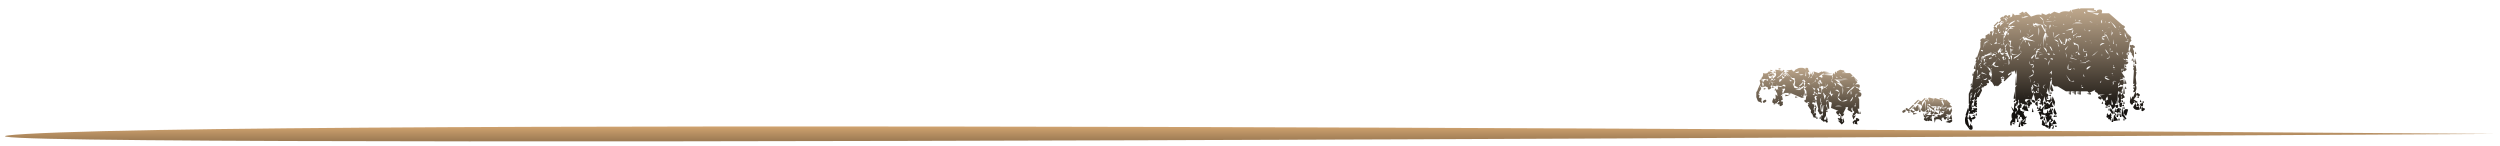 <svg xmlns="http://www.w3.org/2000/svg" xmlns:xlink="http://www.w3.org/1999/xlink" width="1506" height="88.178" viewBox="0 0 1506 88.178"><defs><style>.a{fill:url(#a);}.b{fill:url(#d);}.c{fill:url(#g);}.d{filter:url(#k);}.e{filter:url(#h);}.f{filter:url(#e);}.g{filter:url(#b);}</style><linearGradient id="a" x1="0.5" x2="0.5" y2="1" gradientUnits="objectBoundingBox"><stop offset="0" stop-color="#f2bd81"/><stop offset="1" stop-color="#795f41"/></linearGradient><filter id="b" x="0" y="73.165" width="1506" height="15.012" filterUnits="userSpaceOnUse"><feOffset dy="3" input="SourceAlpha"/><feGaussianBlur stdDeviation="1" result="c"/><feFlood flood-opacity="0.749"/><feComposite operator="in" in2="c"/><feComposite in="SourceGraphic"/></filter><linearGradient id="d" x1="0.5" x2="0.5" y2="1" gradientUnits="objectBoundingBox"><stop offset="0" stop-color="#c5ad90" stop-opacity="0.988"/><stop offset="1" stop-color="#14110e"/></linearGradient><filter id="e" x="1053.49" y="36" width="78" height="44" filterUnits="userSpaceOnUse"><feOffset dy="1" input="SourceAlpha"/><feGaussianBlur stdDeviation="1" result="f"/><feFlood flood-opacity="0.749"/><feComposite operator="in" in2="f"/><feComposite in="SourceGraphic"/></filter><linearGradient id="g" y1="1" y2="0.169" xlink:href="#d"/><filter id="h" x="1179.49" y="0" width="117" height="82" filterUnits="userSpaceOnUse"><feOffset dy="1" input="SourceAlpha"/><feGaussianBlur stdDeviation="1" result="i"/><feFlood flood-opacity="0.749"/><feComposite operator="in" in2="i"/><feComposite in="SourceGraphic"/></filter><filter id="k" x="1140.49" y="54" width="42" height="25" filterUnits="userSpaceOnUse"><feOffset dy="1" input="SourceAlpha"/><feGaussianBlur stdDeviation="1" result="l"/><feFlood flood-opacity="0.749"/><feComposite operator="in" in2="l"/><feComposite in="SourceGraphic"/></filter></defs><g transform="translate(-2381.01 -2824.99)"><g class="g" transform="matrix(1, 0, 0, 1, 2381.01, 2824.99)"><path class="a" d="M2341.226,3599.662c-177.24,10.139,1486.784,0,1486.784,0S2518.467,3589.523,2341.226,3599.662Z" transform="translate(-2325.01 -3521.99)"/></g><g class="f" transform="matrix(1, 0, 0, 1, 2381.01, 2824.99)"><path class="b" d="M66,38Zm-1,0Zm-5,0Zm-1,0Zm-2,0Zm-4,0Zm-1,0Zm-1,0Zm-3,0Zm-9,0Zm-8,0Zm-2,0Zm37-1Zm-1,0Zm-4,0Zm-2,0Zm-2,0Zm-9,0Zm-2,0Zm-1,0Zm-9,0Zm-3,0Zm-4,0Zm37-1Zm-1,0Zm-4,0Zm-1,0-.5-1.5L61,33l-.223.666a3.628,3.628,0,0,1,.834-.5Q61.125,32.583,62,32a5.512,5.512,0,0,1,1,.5h0q1.124.75,0,1.5h0q-.239-.1-.442-.191a.974.974,0,0,1-.453.617L62.5,36l-2-.5L61,35a1.417,1.417,0,0,1-.5-.5h0L60,36Zm-3,0Zm-5,0Zm-1,0Zm-1,0Zm-4,0Zm-1,0Zm-1,0Zm-2,0ZM31,36Zm37-1ZM56,35Zm-2,0Zm-3.5-1.5L52,34l-1.5-1.5L51,32l.5.5A1.414,1.414,0,0,1,52,32a5.512,5.512,0,0,1,1,.5h0q1.124.75,0,1.5l.5.5L54,32l.5,2.5L53,36ZM45,35Zm-1,0-1-1-1.5.5L42,34a5.541,5.541,0,0,1-1-.5h0q-1.01-.674-.2-1.348a7.074,7.074,0,0,1-.3-.651L41,30l.54.9.428-6.4H41.5L41,28l-.5-3.5L41,24h0l-.5-.5L41,23a1.417,1.417,0,0,1-.5-.5V20.022q-.735.763,0,3.477l-.441,1.028.411,3.706q.237-.117.529-.234,1.126.751,0,1.5h0a5.551,5.551,0,0,1-1,.5h0q-.751-.5-.5-1a1.418,1.418,0,0,1-.5-.5h0a5.552,5.552,0,0,1-.5-1l.389-.907L38,23.338h0L37.5,21.5l.462-.616L37.5,19.5a2.127,2.127,0,0,0,1-1L38,19a6.918,6.918,0,0,1-.687-.314L37,19h0l-.5.5L37,21l-2,1,2.5-1L37,23l-1-.333h0l-.5-.167-.371,1.108.87.248h0l.5.143L36,27l-3.5-3.5L33,23l1,.286-1.439-1.028q-.005.371-.562.742a5.513,5.513,0,0,1-1-.5h0q-1.124-.749,0-1.5.248.1.457.2-.317-2.439,1.171-3.073L31.5,18.5q.8-3.2-1-4L32,13l2,4q1.531-.656,1.537-1.342Q35.531,16.344,34,17l-2-4-1.5.5L31,11l-.5-.5,1.5-1L31,10q-1-2-2,0a6.673,6.673,0,0,1-1.208.3A6.675,6.675,0,0,0,29,10l1.5-.5L30,10l.5.5L30,11l.5,1.5L28,14l-.5-.5L27,14l-2.5-1.5.451-2.248L24.5,8H23L19.5,4.5,20,4l.5.5L21,4l-1.5-.5L23,3q.5,1,1,1h0q.5,0,1-1l1-.5h0L27,2q3.739-.689,4.477,1.432L31,2h0q2.6-.8,1.5,2.5L33,3l.5,1.5h-1l1,2a6.7,6.7,0,0,1-.35.751c.054.083.107.159.161.229L33.9,6.5h-.4L34,5l.286.858L34.5,5.5,34,4l1.382,2.763q.059-.125.118-.263L35,4l1.385,2.308L36,4l3,1h0l2-1h0a1.683,1.683,0,0,1,.428.382L42,4l3.5.5L42,5l5.5.5L42,6V5L39.125,7.156,40.5,7.5q-.083.209-.167.389L41,7.667h0l.5-.167L41,6l6.5.5-.428.714L47.5,8.5q-1,.5-1,1l1.219-1.22a.624.624,0,0,1-.084-.977A2.7,2.7,0,0,1,48,5l.617.925L49,4h0l1,1V4l1-.5h0L52,3l2.5.5a2.543,2.543,0,0,1-.256.581L55.5,4.5,54,5V4.411A2.22,2.22,0,0,1,53.1,5H58l1.5,1.5a3.726,3.726,0,0,1-1.292,1.1L60,7l2.5,2.5L62,10l.5.5L62,11v.794a3.3,3.3,0,0,1,1-.01h0q1.355.242.5,2.216L61,13l1,1,1.5.5-.2.6,1.2.4L63,16l1.5.5L63,17q-1-2-2,0l-.11-.028L61,17q1-2,2,0,2.6-.7,1.5,2-.266.108-.5.181h0a1.99,1.99,0,0,1-1.145.1L63.5,21h0v5.5h-1l1,3h-1a3.672,3.672,0,0,1-.452-.547L62,29h0l-2,2,1.5-.5-.5.832h0L60,33l-1-3,1,1-.5-1.5q2-1,0-2v-2L59,27l-.309-1.232a3.486,3.486,0,0,1-.193.732l1,2h-1l-.387-.581q-.053.04-.113.079-2.4-.959-1.114-1.919L56.5,25.5l.072-.071-1.607.357L55.5,26,54,29l-.5.25,1,.25a5.567,5.567,0,0,1-.5,1h0q-.75,1.123-1.5,0v-.752L52,30l-.307-1.23a3.49,3.49,0,0,1-.192.73,1.415,1.415,0,0,1-.5.5l1.5.5L51,31V30q-.5.25-1-.5h0a5.539,5.539,0,0,1-.5-1L50,28a2.794,2.794,0,0,1,1.1-.159L48,26.6h0l-1-.4h0l-.5-.2.5-3,2,2h4a6.016,6.016,0,0,0-4,0l-2.5-2.5h-1L45,21l-1.277.425a8.339,8.339,0,0,0-.179,1.031L45,21l.5,5.5h-1l-.972-3.886q-.018.19-.029.385h0q.415.363,0,1.5l1,2.5q-.233.1-.443.171L44.5,28.5h-1l.431-1.289a2.859,2.859,0,0,1-.508.108l.077.18v3a5.555,5.555,0,0,1-.5,1h0q-.381.571-.762.562l.263.438a2.235,2.235,0,0,1-.189.249.614.614,0,0,1,.19.751L43,33q.305.122.551.244L44,31l.5,2.5H44q1.125.749,0,1.5Zm7.5-7Zm10-.5.025.024c0-.033-.007-.067-.009-.1Zm-3-2.5Zm2,0h1V23l-.3.6.3.9h-.751Zm-18.1-.074c.03-.136.064-.278.1-.425h-.285ZM55,22l1.5-.75L56,21l-3,1A6.994,6.994,0,0,0,55,22Zm4.5-1.5.3-.9-.3-.1L58,22l-.382-.191Q58.587,22.629,59.5,20.5ZM53,22l-2.5-2.5A2.791,2.791,0,0,0,53,22Zm-10.5-.5,1-3-.25-.25-.75.25.285-.714L42,17h0l-.334-.334.828,3.31A1.955,1.955,0,0,1,42.5,21.5Zm1.344-.517L45.5,18.5l-.166-.056a6.174,6.174,0,0,0-1.49,2.539ZM46.831,20l.051-.077c-.019-.014-.038-.029-.056-.045C46.828,19.923,46.829,19.963,46.831,20Zm5.67-1H55q1,2,2,0h0q-1,2-2,0Zm-11.963.986a4.961,4.961,0,0,1,.825-.262H41.3a1.08,1.08,0,0,0-.763.262ZM61.5,19.5l.4-2h-.4l-.374,1.875Zm-11,0,1-1a5.005,5.005,0,0,0,0-2Zm-3.778-.372L47.7,17.5H46.5a7.7,7.7,0,0,1-.145-2.14L45.5,17.5a2.305,2.305,0,0,1,.352.217L46.5,17.5q-.257.166-.492.347a2.439,2.439,0,0,1,.715,1.281ZM56.4,18.84,56,19a.644.644,0,0,0,.4-.16ZM56,19l-.4-.16A.639.639,0,0,0,56,19Zm3.4-.264q-.668-1.848.643-1.879Q58.729,16.887,59.4,18.736ZM35.5,18l1.256.314Q36.014,17.657,37,17l1,1,.437-.146A3.9,3.9,0,0,0,36.5,16.5v-1l-.363.91L36.5,17.5h-.8Zm8.876.125L44,18l-.293.1a1.754,1.754,0,0,0,.67.026Zm13.835-.011a.868.868,0,0,0,.19-.076Zm4.174-.086A4.717,4.717,0,0,1,62.5,17.5h-.312ZM56.5,16.5,56,18l5-6a8.471,8.471,0,0,1,1-.207V11ZM50,11l3.5,2.5V18q1.3-5.5-2.5-7-.68-.125-1.181-.27Zm8.5,6.979q.653-.5.02-2.432a5.648,5.648,0,0,0-.025,2.432Zm-10.217-.145L48.5,17.5h-.335ZM38.5,17.5h2L41,14l.356,1.422A3.577,3.577,0,0,1,41.5,14.5h.608a4.975,4.975,0,0,1-.608-1L43,14l1.5-1.5v-1L43,14l.31-.93q-1.525.541-1.982-.336A2,2,0,0,1,41,13h0q-.323-.129-.58-.258L40,14h.5v3l-1.8-.449a8.12,8.12,0,0,1-.2.949ZM45,17l.05-.5H44.9Zm15.76-.059-.033-.007Zm-.3-.055a2.621,2.621,0,0,0-.373-.029,2.622,2.622,0,0,1,.373.028ZM51.5,16.5A1.926,1.926,0,0,0,50,15a2.4,2.4,0,0,1-1.109.2Zm-9.9-.1.16-.159a.627.627,0,0,1-.254-.219Zm-2.864-.136L39,16h0l.5-.5-.458-1.375a7.325,7.325,0,0,1-1.1.189l.562.187-.636.212q.992.087.867,1.551Zm4.733-.186L43.5,16ZM63,16ZM43.5,16Zm-7-.5V15q.265-.106.5-.174v-.521a2.487,2.487,0,0,1-1.888-1.119Zm22.039-.04L61,13a3.692,3.692,0,0,0-2.462,2.459ZM48.5,15Zm-4.4-.5L44,14a3.593,3.593,0,0,1-.323.5Zm-9.6,0L35,13Zm13.834-.164A3.593,3.593,0,0,1,48.5,13.5h-.376ZM55.5,14H57l1-.715ZM40,14l-.494-1.479A4.038,4.038,0,0,1,39.5,14Zm7.056-.393q.052-.056.108-.108H47.1ZM54.5,13.5l-3-3,.4-.4-1.4-.6L57,9H50v.817ZM30,10l-3,3H25.5Q28.8,13.5,30,10Zm19.5,3h0V11.5l-1.125-.75Zm-6.06-.321.06-.179a6.465,6.465,0,0,1-.042-1.746,4.971,4.971,0,0,0-.018,1.924ZM39.5,12.5l.217-.217Q39.039,11.641,40,11a6.924,6.924,0,0,1,.685.314L41,11,40,9h0l-1,1,1.5.5L39,11V10l-.5.5.16.48a2.874,2.874,0,0,1,.84,1.52Zm7.482-.126.025-.059a1.289,1.289,0,0,1-.2.016Zm12.642-.246L60.5,11.5a4.343,4.343,0,0,1-.116-.437ZM34,12l3-2q.229.084.438.179a4.2,4.2,0,0,1-.038-.607Zm0,0q-.835-1.668-1.667-.556Zm7.134-.4a6.746,6.746,0,0,1,.106-.958L41,11l-.138.414a2.9,2.9,0,0,1,.272.186ZM55.5,11Zm-8-.5q.063.234.1.437l.235-.548L46.5,9.5Q46.5,10,47.5,10.5Zm-20.1-.173Zm.079,0a1.438,1.438,0,0,0,.166-.01l-.166.009ZM62,10a2.356,2.356,0,0,0-2-2,1.926,1.926,0,0,1,1.5,1.5l-.241.337A3.455,3.455,0,0,1,62,10ZM50,9.816V9a7.3,7.3,0,0,1-.69-.247A2.087,2.087,0,0,1,49,9Zm-12.6-.34q.005-.215.028-.449a4.82,4.82,0,0,1-.811.252Zm11.381-.3A2.72,2.72,0,0,1,49,9q-.257-.1-.472-.206ZM39,9a1.422,1.422,0,0,1-.5-.5V7.625L38,8a2.228,2.228,0,0,1-.252-.192,3.428,3.428,0,0,1-.115.736ZM26.48,8.564,26.5,8.5ZM33.494,8.5H33.5ZM45.494,8.5Zm-19,0-.013-.05Zm29.9-.363A11.725,11.725,0,0,1,53,8a5.379,5.379,0,0,0,3.4.137ZM35.17,7.17,35,7,33.984,8.014Q34.588,8.177,35.17,7.17ZM50,8l.546-.273L49.331,7ZM33,8l.215-.358-.106-.316a2.353,2.353,0,0,1-.371.5ZM53,8q-.5-1-1-1A2.182,2.182,0,0,0,53,8Zm-1.5-.751L52,7a.72.72,0,0,0-.5.249ZM31.5,7V3.5l-.458,3.2Zm6,0a1.2,1.2,0,0,1,.337-.382l-.664.189A.8.8,0,0,1,37.5,7ZM23,7a6.8,6.8,0,0,1,1.068-.1A6.8,6.8,0,0,0,23,7Zm1.223-.1Zm12.165-.124.072-.01-.02-.121Zm-6.414-.769a3.7,3.7,0,0,0-2.453-.014q.506.659,2.453.015Zm.444.271a2.015,2.015,0,0,0-.3-.2Zm-2.932-.334-.143-.571a1.038,1.038,0,0,0,.143.572ZM26,5l1.155-.384L27,4l-2.251.75ZM31.5,3.5ZM42,35Zm-2,0Zm-5,0Zm-3,0Zm34-1Zm-7,0Zm-8,0Zm-1,0Zm-1,0Zm-3,0Zm-5,0Zm-1,0Zm-1,0Zm-1,0Zm-2,0Zm-5,0Zm34-1Zm-1,0Zm-4,0Zm-1,0Zm-2,0Zm-7,0Zm-1,0Zm-1,0Zm-8,0Zm-1,0Zm-2,0Zm-1,0Zm-5,0Zm-1,0Zm37-1Zm-2,0Zm-1,0Zm-3,0Zm-2,0Zm-1,0ZM48,32Zm-5,0Zm-4,0Zm-2,0Zm-1,0Zm-1,0Zm-6,0Zm10.5.5L40,31l.5,1.5Zm-2,0L38,31h0l.5,1.5ZM64,31Zm-1,0Zm-1,0Zm-3,0Zm-1,0Zm-4,0Zm-2,0,1.5.5L52,32Zm-1,0Zm-1,0Zm-1,0Zm-3,0Zm-7,0Zm-3.5.5L36,31q-.916-.609-.342-1.22L35,30v-.687q-.948-.146-.5-1.813L33,25.25h0l-.5-.749L33,24l3.5,3.5V29a5.489,5.489,0,0,1-.748.25l.423.141A6.33,6.33,0,0,1,37,29q1.071.712.107,1.426L37.5,32ZM35,31Zm-1,0Zm-2,0Zm35-1Zm-3,0Zm-1,0Zm-1,0ZM50,30Zm-6,0Zm-9,0Zm-1,0Zm-2,0Zm39-1Zm-2,0Zm-1,0Zm-1,0Zm-1,0Zm-7,0Zm-1,0Zm-3,0Zm-6,0Zm-5,0Zm-5,0ZM12,29ZM9,29ZM0,29Zm63.5.5L64,28h0l.5,1.5ZM71,28Zm-1,0Zm-1,0Zm-1,0Zm-1,0Zm-7,0Zm-2,0Zm-1,0Zm-2,0Zm-8,0Zm-2,0Zm-7,0Zm-1.5-1.5L38,25l-.5,1.5L37,29ZM34,28Zm-1,0Zm34-1ZM49,27Zm-3,0Zm-1,0Zm-7,0Zm-4,0Zm-2,0Zm-1,0ZM12,27Zm-2,0ZM5,27ZM3,27ZM1,27Zm69-1Zm-2,0Zm-1,0Zm-2,0Zm-9,0ZM46,26Zm-8,0Zm-5,0Zm-2,0Zm-1,0ZM13,26Zm-1,0Zm-1,0ZM9,26ZM8,26ZM7,26ZM2,26ZM1,26Zm68-1Zm-1,0ZM46,25ZM32,25Zm-3,0Zm-7,0Zm-5,0Zm-3,0Zm-1,0Zm-1,0Zm-1,0ZM9,25ZM8,25ZM6,25ZM1,25Zm35.5.5L37,24l.5,1.5ZM70,24ZM46,24Zm-8,0Zm-7,0ZM18,24Zm-1,.5a5.512,5.512,0,0,1-1,.5q-.937-.624-.312-1.25l-.041-.043A6.965,6.965,0,0,1,15,24a1.409,1.409,0,0,1-.5-.5L13,23a4.371,4.371,0,0,1-.684.105L13.5,23.5,12,24v-.893Q10.3,22.988,12,20h0l.683.955L13,20l.333,1L13,18a2.339,2.339,0,0,1,1.286,1L14,17l2,2,1.5-.5L17,19l.5,2-.5.2h0l-.512.2a.734.734,0,0,1-.212.81c.028.026.054.052.078.079q.315-.163.646-.294.936.624.312,1.249.625.625-.312,1.25h0Zm-2.5-1q-.277-.562.711-1.124l.175-.525L15,22l-.352-.353q-.051.405-.148.853h-.714Zm-1.051-1.47-.058-.526H13.07Zm1.237-.709L15,21l-.294-.294c0,.194-.006.394-.023.61ZM15,24Zm-1,0Zm-1,0Zm-1,0ZM6,24ZM5,24Zm66-1Zm-4,0ZM46,23Zm-9,0Zm-5,0Zm-2,0Zm-7,0ZM7,23ZM6,23ZM5,23ZM4,23Zm68-1Zm-5,0Zm-3,0ZM26,22Zm-6,0ZM9,22ZM8,22Zm-1,.5A5.551,5.551,0,0,1,6,23q-1.127-.749,0-1.5H6A5.522,5.522,0,0,1,7,21H7q1.126.749,0,1.5Zm-3,.1H4l-1-.4H3L2.5,22,2,20.752H2L1.5,19.5v-3l.628-.878L2.5,14.5l1.451-3.193L3.5,9.5,5,8l1.5.5L4.5,9l.164.738L5,9l.5,1.5-.494.776L5.5,13.5h-1l-.257-1.025L3.17,14.161,4,13l.5,1.5-.5.749H4L3.166,16.5l.333,1h-1l1,1L3,20a3.1,3.1,0,0,1,1-.168H4q1.087.05.5,1.667L5,23ZM3,20ZM2.5,17.5ZM1,22Zm71-1Zm-1,0Zm-4,0Zm-1,0Zm-1,0Zm-1,0ZM30,21Zm-1,0Zm-3,0Zm-2,0Zm-1,0Zm-4,0Zm-1,0Zm-7,0ZM9,21ZM5,21ZM2,21Zm65-1Zm-3,0ZM31,20Zm-1,0Zm-1,0Zm-1,0Zm-1,0Zm-3,0Zm-4,0Zm-9,0ZM8,20ZM6,20ZM1,20Zm64-1ZM31,19Zm-3,.572h0l-1-.428h0L22,17H19l-1.5.5,1.4-2.8-.244-.729a4.086,4.086,0,0,1-.157.53H17.166l.333,1a6.294,6.294,0,0,1-.391.826L17.5,17.5,16,19l-2.5-2.5a2.753,2.753,0,0,1-.165-1H12.5L13,14l.4,1.207a.643.643,0,0,1,.6-.373h0A2.758,2.758,0,0,1,15,15h0a1.409,1.409,0,0,1-.5-.5V13l2,.5L17,13l-3.36-.479q-.056.226-.141.479l-3-.5q2.3-1.2-.5-2.5l1.5,1.5L10,13q1.5,1-1,2-.888-.592-.373-1.186L7,13l-1.5.5L6,12l-.5-1.5.751-.751L6,9l.5.5L7,9l1,.5V9L5,8l-1.5.5A2.845,2.845,0,0,0,5.5,5Q8.1,5.8,9,4H9l2.5.5-1.818.728.6.2L11,5q1.078.721.088,1.439L11.5,8.5h-1l.385-1.928A6.013,6.013,0,0,1,10,7L8.73,6.577,9,7.25H9l.406,1.016Q9.667,8.133,10,8h0q1.5,1-1,2-.96-.64-.28-1.281L8.5,8.5,8,9v.5L9,10l2.5-1v1a1.228,1.228,0,0,1,.365-.4L11.5,8.5,13,7l.059.1L13.5,6a2.91,2.91,0,0,1-.262-1.414L12,5V4l1.273.424a.926.926,0,0,1,.328-.49L13,4V3l4.5.5-1.851.206A12.139,12.139,0,0,1,17,4l1-1,.5.5L18,4l4.5,3.5-.363.363L24.5,9.5,24,12l-.308-1.232a3.493,3.493,0,0,1-.192.732l1,2.5,4,.5L25,15q3.3.8,4-1a3.5,3.5,0,0,1,.566.307L30,13l.5,1.5h-.681q1.316,1.121.681,3.5l-.857.214.857.286-1.2.4,1.2.6L29,20Zm.5-1.072.5.25v-.375ZM16.572,14.714,16.7,14.5h-.2Zm2.109-1.4.489-.489Q18.122,11.014,17,13a3.112,3.112,0,0,1,1-.167h0a.637.637,0,0,1,.68.484Zm-4.994-1L14,12a.783.783,0,0,1-.26-.045,3.341,3.341,0,0,1-.054.358ZM9,12l.5-.5L10,10Zm2.5-1q.183-.061.351-.107A1.206,1.206,0,0,1,11.5,10.5Zm.741-.2a3.07,3.07,0,0,1,.392-.049c-.033-.061-.067-.125-.1-.19Zm3.259-.3L16,10h0l1.137-1.137a3.014,3.014,0,0,0-.941-.19Q15.007,8.673,15.5,10.5Zm8-.5ZM22,10a2.418,2.418,0,0,1,1.232-.134l-1.876-.938Zm-9.79-.629A6.474,6.474,0,0,1,13,9l-.5-.5ZM13,9l.318-.227L13.25,8.75Zm4.5-2.5L14.73,8.765,17,7l.4,1.6L19,7l-1.5.5V6l2.144,1.073L19,6q-2.4-.1-1-1l3.25,2.251L19,5a3.056,3.056,0,0,0-.893-.168Q16.968,4.83,17.5,6.5ZM14.45,7.965l.268-.191A3.864,3.864,0,0,0,15.5,6.5L13.985,8.014a.645.645,0,0,0,.464-.05ZM16.5,5.5,15.041,7.542,16.5,6.5,18,4ZM6.5,6.5Zm2-.5.161.4,1.264-.759ZM25,19l1.5.5L25,20Zm-1,0Zm-1,0Zm-1,0Zm-3,0Zm-1,0Zm-7,0Zm-1,0ZM8,19ZM0,19Zm65-1ZM24,18Zm-1,0Zm-1,0Zm-3,0h0l2.5.5L19,19Zm-1,0Zm-6,0ZM7,18ZM4,18ZM0,18Zm30.5.5L31,17h0l.5,1.5ZM69,17Zm-3,0ZM21,17l1.5.5L21,18Zm-8,0Zm-1,0Zm-1,0ZM8,17ZM7,17ZM5,17ZM4,17Zm68-1ZM13,16Zm-1,0Zm-2,0ZM9,16ZM8,16ZM7,16ZM6,16ZM5,16ZM4,16Zm68-1Zm-4,0Zm-3,0ZM31,15ZM18,15Zm-6,0Zm-2,0ZM9,15ZM8,15ZM5,15Zm59-1ZM12,14Zm-1,0ZM8,14ZM6,14l1.5.5L6,15ZM5,14ZM2,14ZM0,14Zm64-1ZM25,13ZM14,13Zm-1,0Zm-2,0,1.5.5L11,14ZM7,13ZM2,13Zm62-1ZM3,12ZM2,12Zm62-1ZM3,11ZM2,11Zm61-1ZM3,10ZM69,9ZM63,9ZM3,9ZM72,8ZM71,8ZM70,8ZM69,8ZM68,8ZM62,8ZM3,8ZM63,7ZM12,7ZM4,7ZM3,7ZM0,7ZM65,6ZM13,6ZM5,6ZM4,6ZM2,6ZM1,6Zm10.5.5L12,5l.5,1.5ZM72,5ZM60,5ZM13,5ZM5,5ZM68,4ZM67,4ZM60,4ZM48,4ZM47,4ZM46,4ZM8,4ZM7,4ZM6,4ZM5,4ZM1,4ZM66,3ZM65,3ZM64,3ZM57,3ZM55,3ZM50,3ZM44,3ZM43,3ZM42,3ZM35,3ZM34,3ZM19,3ZM10,3l1.5.5L10,4ZM8,3ZM6,3ZM3,3ZM70,2ZM66,2ZM65,2ZM62,2ZM61,2ZM60,2ZM59,2ZM53,2ZM52,2ZM42,2ZM34,2ZM33,2ZM25,2ZM21,2ZM20,2ZM19,2ZM18,2ZM17,2ZM15,2l1.5.5L15,3ZM14,2ZM12,2ZM11,2ZM69,1ZM68,1ZM66,1ZM62,1ZM61,1ZM52,1ZM43,1ZM27,1ZM25,1ZM16,1ZM13,1ZM62,0ZM53,0Z" transform="translate(1056.49 38)"/></g><g class="e" transform="matrix(1, 0, 0, 1, 2381.01, 2824.99)"><path class="c" d="M109,1Zm-3,0Zm-1,0Zm-4,0ZM97,1ZM96,1ZM95,1ZM94,1ZM89,1ZM84,1ZM74,1ZM72,1ZM71,1ZM69,1ZM67,1ZM66,1ZM65,1ZM60,1ZM59,1ZM58,1ZM57,1ZM56,1ZM52,1ZM50,1ZM49,1ZM27,1ZM24,1ZM23,1ZM22,1ZM20,1ZM19,1ZM18,1ZM13,1ZM12,1ZM11,1ZM4,1ZM3,1ZM0,1ZM110,2Zm-1,0Zm-1,0Zm-3,0Zm-3,0Zm-1,0ZM98,2ZM96,2ZM93,2ZM90,2ZM87,2ZM83,2ZM74,2ZM73,2ZM72,2ZM67,2ZM66,2ZM59,2ZM58,2ZM57,2ZM55,2ZM53,2ZM51,2ZM49,2ZM45,2ZM34,2ZM31,2ZM23,2ZM22,2ZM20,2ZM19,2ZM18,2ZM17,2ZM11,2ZM6,2ZM4,2ZM0,2ZM105.5,4.5h.8L106,6l-.5,1.5.333.777L105,8q-2.5,1-1,2v1l1.5-.5L104,10l2.045-1.228L107,11l.5-2.5-.5-.835h0L106,6l1.222-2.035L108,7.337h0l.268,1.163H107.5L108,10l.363-1.09.136.591L108,11c.038-.015.075-.031.112-.048q-.059.082-.112.166h0A4.013,4.013,0,0,0,108,15h0l1.5-4.5h-.683q1.494-1.348.683-5L107,2a3.057,3.057,0,0,0-.873-.156Q104.614,1.844,105.5,4.5ZM107,3l.115.5h-.282Zm4,0Zm-7,0Zm-2,0ZM99,3ZM98,3ZM96,3ZM90,3ZM86,3ZM82,3ZM80,3ZM66,3ZM64,3ZM60,3ZM58,3ZM50,3ZM49,3ZM45,3ZM25,3ZM22,3ZM20,3ZM16,3ZM7,3ZM6,3ZM4,3ZM3,3Zm55.5-.5-.6,1.8L57,4V5l.749-.25-.25.75L59,7l.5-4.5Zm-2,0L56,5l1.5-2.5ZM109,4Zm-4,0Zm-1,0Zm-1,0ZM98,4ZM97,4ZM91,4ZM89,4ZM86,4ZM80,4ZM79,4ZM74,4ZM73,4ZM71,4ZM69,4ZM66,4ZM62,4a1.428,1.428,0,0,0-.5.494Q61.744,4,61,3.5h0A5.544,5.544,0,0,0,60,3q-1.124.749,0,1.5h0A5.545,5.545,0,0,0,61,5a1.426,1.426,0,0,0,.5-.494.615.615,0,0,0,.193.745A2.242,2.242,0,0,0,61.5,5.5L63,8v.5q-1.127.751,0,1.5v.887a4.814,4.814,0,0,0-1-.091V10l.5-2.5h-1L62,10v.8a3.234,3.234,0,0,0-.651.077A2.543,2.543,0,0,0,61.5,10.5L60.178,9.472,61.5,10,60,6h0L58.47,8.143l-.651-.506L58.5,6.5h-1l-.154.769L57,7l-.5.5.668.668L57,9l.374-.625.541.541L57.5,9.5,58,11l.6-1.2q.536,1.847-1.6,1.2v1l.5,1.5L58,15l1-1.669h0l.5-.833L57,12a6.873,6.873,0,0,0,2.727.059,3.654,3.654,0,0,0-.228.441L60,14l.5-2q3-1.3,2,2.5L62,16a3.2,3.2,0,0,0,1-.729V16l-.5,2.5.5.5-.5.5L62,22l-1-4,1,1h0l.5-2-1.255.313q.458-.406.257-.812l.5.5V14l-2.5.5.314.314A2.375,2.375,0,0,0,59,14.769h0a.8.8,0,0,0-.733.732H56.5L57,17h0l.5-1.5-.428,3L56,16l-.5,2.5.5,1.166h0L57,22h0l.5-2.5-.248-.578A1.924,1.924,0,0,0,58,18.45h0a2.31,2.31,0,0,0,.58-1.422q.222.071.421.12V18l-1.5,1.5L58,22l.5-2q2.7-1.1,2,1.5a3.916,3.916,0,0,0-.421.263L60.5,20.5h-1l.453,1.361q-.9.747.047,1.532h0a4.574,4.574,0,0,0,.816.516A6.1,6.1,0,0,0,60.1,26.05L60,26l.072.217Q60.021,26.6,60,27l-1-4-.5,7.5-1,2h1a1.793,1.793,0,0,0-1,1.013V29.5L56,28H54l-2-1.2h0l-2-1.2h0L49,25H46l1.5-.5L46,24v1H43l2.5-.5L43,24l1.5-.5L43,23v2H40l2.5-.5L40,24v1H36l-1-1-1,.5V24l2.5-.5L34,23v1.5L31,26q1.127-.75,0-1.5h0a5.52,5.52,0,0,0-1-.5h0l-.5-1H29V22q1.127-.749,0-1.5h0a5.586,5.586,0,0,0-1-.5q-1.124.749,0,1.5v.3L26,19l-.856,1.285L25.5,18.5h-.429A1.108,1.108,0,0,0,25,16.653h0A4.924,4.924,0,0,0,24,16l1.5-.5L24,15v1q-.488.9-.992.979L23.5,15.5h-1l.5,1.48q-.729.1-1.494-1.48L21,14l-1,1h0l-.5.5-.087.788A4.986,4.986,0,0,0,19,15.5V15l.5-2.5h-1A1.417,1.417,0,0,0,18,12a6.331,6.331,0,0,0-.825.391L16,12l.5-2.5h-1L16,12v1l.657-.219a.6.6,0,0,0-.156.719h-1L16,15l.5-1.5a.981.981,0,0,0,.187.248Q16.061,14.376,17,15a5.581,5.581,0,0,0,1-.5V15a1.406,1.406,0,0,0-.5.5V17l1.886-.473-.108.973H18.5L19,20l-1-3-.405,8.116q-.436-.67-2.094-.117a4.4,4.4,0,0,0-.247,1.152L15,26l-.5,2,3-.5-.565-.338Q17.2,27.1,17.5,27v2.5l-1,1L17,29l.5-.5L17,28l-1,1-1.5-.5V32l2-.5-.074.52L14.5,32.5l.5.5a1.412,1.412,0,0,0-.5.5L14,33l-.5.5,2,3v2h-.4l.4-2h-1l.4,2H14q1.126-.75,0-1.5h0a5.552,5.552,0,0,0-1,.5h0q-1.125.751,0,1.5.3-.121.546-.241a6.366,6.366,0,0,1-.035,2.766A1.361,1.361,0,0,0,13,41l.5-1.5h-1L13,41a5.547,5.547,0,0,0-1,.5h0q-1.124.75,0,1.5a5.2,5.2,0,0,0,1.076-.552A2.81,2.81,0,0,1,11.5,43.5L14,44l.367,1.1A2.181,2.181,0,0,0,13,44l-.75,1.249.25-.747h-1l.428,1.285L11.5,46.5q1,.5,1,1L11,47v1l1.5-.5q0,.5-1,1h-1L11,50h0l.5-1.5-1,6-1,1a4.506,4.506,0,0,0,.667,1.221L9.5,56.5l.45.55-.45.45L11,59h0l.5.5,2.8,3.6L14,63q-1.123.751,0,1.5h0a5.546,5.546,0,0,0,1,.5l6,5.251h0l1,.875h0L23,72h6l1-1h0l2,.667h0L33,72h5v1l5.5.5L38,73l-1-1H27.5q-.776,1.94.5,2.207h0a3.025,3.025,0,0,0,1,0h0A7.892,7.892,0,0,0,30,74a2.424,2.424,0,0,1,1-.989V74l5-.454V74H32v1h8l1-.428V75l3-.667h0l1-.222h0L45.5,74,45,72l1,2,1-1h0q.518.086,1,.136h0q3.423.354,5-1.135l3,1h0l2.407-1.445L59,72l2-1,2.5,1a4.364,4.364,0,0,0,.248-1.165A2.791,2.791,0,0,0,65,71.193h0A7.124,7.124,0,0,0,67,71l3-1,3,3,1.5-1q-.25.5.5,1l1-.6h0l1.5-.9L76,71h3l.714-.286L80,71h0l1,1h0l.5-2h-.006L83,69.4v.1q-1.124.75,0,1.5h0a5.588,5.588,0,0,0,1-.5h0a1.432,1.432,0,0,0,.5-.493q-.24.5.5.992a5.587,5.587,0,0,0,1-.5h0q.745-.5.5-.993A1.434,1.434,0,0,0,87,70q2.5-1,1-2l1-1h0l.5-.5L89,66l-1.5,1.5A1.411,1.411,0,0,0,87,67a4.467,4.467,0,0,0-.859-.142L88,65h0l.789-.789a8.191,8.191,0,0,0-.283,1.712l2-1.425V63a1.421,1.421,0,0,0,.5.5h0a5.554,5.554,0,0,0,1,.5l-1,1h0l-1.5,1.5.5.5,2-2h0l.5-.5L92,64q1.127-.75,0-1.5v-.186q.95-.146.5-1.813l.734-2.2.267,1.2L93,61a3.125,3.125,0,0,0,1,.167h0q1.089-.049.5-1.666a2.348,2.348,0,0,0,.622-.468L95,60l2.5-1.5Q96.8,56.2,99,57a5.553,5.553,0,0,0,1-.5h0q1.051-.7.138-1.4a3.49,3.49,0,0,0,.361-.6v-3l2.167-6.5L103,46l.5-1.5h-.667l.667-2h-.667l.667-1v-4l1-1,.182-1.454L105,36l.5-1.5h-.751l.751-6,1-1-1.332-.333.333-.667v-.717A5.5,5.5,0,0,0,106,27l1-2.33h0l.5-1.169v-6h-.429l.429-1v-3q-.436-.654-.872-.548L107.5,11.5h-3l.5.833V12.5a5.552,5.552,0,0,0-1-.5,1.415,1.415,0,0,0-.5.5h-1l.365,1.1q-.918.7.134,1.4a5.572,5.572,0,0,0,1-.5V15l1.5-.5-1.089-.362a.668.668,0,0,0,.146-.328A4.7,4.7,0,0,0,105,14q.548-.365.563-.73l.288.479a6.623,6.623,0,0,0-.349.75q.8,3.3-1,4l1.25,1.25a1.968,1.968,0,0,0-.75-.062h0q-.608.093-.642.813h-.429l.571-4q-.609-.914-1.219-.341l.22-.658h-1l.391,1.175a6.371,6.371,0,0,0-.391.825l.5,1h-.5L103,20l.3-.9.2.4-1,1v1h-1l-.5,1h0l-1,2h0l-.5,1,.391,1.173a6.35,6.35,0,0,0-.391.825l.25.75L99,27l-.778,1.168A2.316,2.316,0,0,0,98,28a5.553,5.553,0,0,0-1,.5h0q-1.127.75,0,1.5a3.938,3.938,0,0,0-1-.144h0q-1.408.031,0,2.144a3.533,3.533,0,0,0-1-.106h0q-.713.049-.827.606H93.5q1.709-.853.5-1.708h0a3.868,3.868,0,0,0-.5-.292L92,28h0l-.5.5L91,28l-.5.5L90,28l-2.5,2.5.5.5,1.251-1.25L87.5,31.5a3.522,3.522,0,0,1,.61.39l-.61.611.5.5.494-.165Q88.276,33.408,87,34l-1-1,.5-.5L86,32l.5-.5L86,31l-2,2h0l-1,1h0l-1.5,1.5.5.5,1-1h0l.5-.5.5.5.91-.909L83,36l-1.5.5.5.5a2.927,2.927,0,0,0-1-.149h0a.961.961,0,0,0-.96.855L80,37.6h0L79,35l-.5,3-5,2,5-2V30h-.026a.776.776,0,0,0,.124-.232L79,35l.5-6.5h-1l1-1v-7L80,25h0l.5-4.5H79q1.125-.749,0-1.5l-.143-.428L79.5,17.5v-.006L80,18l.421-4.21L82,16l-.5-1.5-1-2q1.8-.7,1-4h-.332l1.333-2v-2h-1q.7,2.6-2,1.5V9L79,8l-.936,1.56L78.5,6.5h-1l.463,3.228L77.5,10.5h1L78,11l-1.174-.392q-.121-.5-.327-1.108h-.835a9.692,9.692,0,0,0-.166-1A1.413,1.413,0,0,0,75,8l.5-.5L75,7,72.5,9.5l.5.5.5-.5,1,2L74,13a2.406,2.406,0,0,0,1.106-.748L75,13a2.9,2.9,0,0,0,1,.149h0a1.421,1.421,0,0,0,.2-.026,6.2,6.2,0,0,0,.637,1.576l-1.335.8.77.192L75.5,16l.5,2q-.5,0-1-1h0l-.5.5A1.414,1.414,0,0,0,74,17a4.148,4.148,0,0,0-.939-.145l.5-1.168L74,17l1-1.668h0l.5-.833q-.666-1-1.332-.222L74.5,13.5l-3-.5.928,2.476L71,15v1h0a1.409,1.409,0,0,0-.5.5l-.132.658Q70.2,17.08,70,17q-1.169.778.088,1.556L70,19l-1.5,4.5,1,1,.428,3.429L69,27l.5,1.5-.273.454L68.5,27.5l1-2-2.237-1.34a.744.744,0,0,0,.424-.471L69,25l-.5-1.5L68,21h0l-.325,1.627A5.979,5.979,0,0,0,67.5,22h-.016q.524-.615.016-2.494L67,19v-.632Q68.366,17.185,66,16l.5-1.5h-1L66,16v3a4.864,4.864,0,0,0,1-.632V19l-.5.5L65,19v1l1.5-.5L65,21h0l-1-1,.5-1.5-.333-.555L65.5,17.5,64,17v.666L63,16v-.729a2.863,2.863,0,0,0,.617-1.1A1.815,1.815,0,0,0,64,14.5h0a5.537,5.537,0,0,0,1,.5q.854-.571.413-1.139L66.5,13.5,65,13v.5a5.588,5.588,0,0,0-1-.5,2.41,2.41,0,0,0-.218.164c0-.077,0-.155,0-.235L65.5,12.5,64.163,9.382Q65.035,8.692,64,8h0a5.521,5.521,0,0,0-1,.5V8l.5-1.5a7.119,7.119,0,0,0-.3-.652Q64.311,4.926,62,4Zm1.932,5.544-.271,2.169Q63.6,11.37,63.5,11c-.171-.046-.338-.083-.5-.114V10a5.805,5.805,0,0,0,.932-.456ZM79.5,11.182V12.5l.165.231q-1.743-.378-1.164,1.77,2,1,0,2l.5.5a.582.582,0,0,0-.688.126l-.481-.96L78.5,15.5,78,15l-.386.154L78,14l-.5.3,2-2.8-.819.273a2.925,2.925,0,0,0,.819-.591ZM105,12.333l.178.3c-.054-.043-.113-.086-.178-.129Zm-1.555.337a.614.614,0,0,0,.168.5,4.116,4.116,0,0,0-.4.205Zm-84.886.13L19,15v.5q-.5-.75-1-.5v-.5q.939-.626.313-1.25a.762.762,0,0,0,.246-.45Zm53.885,2.72.5,1.339a.642.642,0,0,0-.6.291A4.609,4.609,0,0,0,72,16.5h0q-.418-.627-.836-.556Zm-11.757.168L61,16q-.133.053-.255.107a3.2,3.2,0,0,0-.059-.419Zm16.98.647.483.965a4.608,4.608,0,0,0-.65,1.2l.366,1.1a1,1,0,0,0-.417.549L77,17q-.5,1-1,1ZM21.5,17v3L21,18.5h0L20.5,17h1Zm37.5.146a3.945,3.945,0,0,0,.438.083q-.016.385.561.771a6.937,6.937,0,0,0,.686-.313L61,18q-1,2-2,0Zm13.316.463A4.268,4.268,0,0,0,73,19q.316-.126.568-.252Q74.138,21.046,71,20a5.512,5.512,0,0,0,1-.5h0q1.124-.749,0-1.5-.239.1-.441.191a.539.539,0,0,0-.025-.111Zm6.5,1.026L79,19q-.3.121-.543.241Zm-8.392.107q.089.045.185.089Q70.124,19.418,71,20a1.411,1.411,0,0,0-.5.5h0L70,19Zm36.074.091V23.5a2.5,2.5,0,0,0-.415.245L106.5,22.5h-1l1-2.5q-.228-.092-.431-.159Zm-81.92.067.345,1.718L24,22h0l-.438-2.189q.2.094.438.189.779-.518.48-1.037ZM77.5,20.5Zm26.875.38a4.44,4.44,0,0,0,.126.623l-.91,2.732A.954.954,0,0,0,103,24l.5-.5.3-2.1.2.6ZM28,21.5a5.545,5.545,0,0,0,1,.5v1H25.5l3-.5-.5-.7Zm45.5,0a6.451,6.451,0,0,1,1.244,4.071A6.412,6.412,0,0,0,73.489,21.5Zm-2.263.143a6.478,6.478,0,0,0,.726.341H71.9a.958.958,0,0,1-.668-.339ZM63,22l.5.5,1,2Zm42.5.5.451,1.354a1.565,1.565,0,0,0-.451.659ZM25.5,23Zm-2,0-.5.25V23Zm-2,0H23v.25l-.5.251-1-.334Zm81,.5-.314.942A4.625,4.625,0,0,0,101.5,25.5l-.158.788a.822.822,0,0,0-.585-.351Zm-80,0-1,.5v-.167Zm43,.5a3.393,3.393,0,0,0,1.5.231V25q-1.2.32-1,2h-.5Zm3.305,1.969A4.128,4.128,0,0,0,68.5,25a3.871,3.871,0,0,0-1.326-.044q1.84-.433,1.631,1.015Zm5.938-.375v.1c0-.032,0-.066,0-.094Zm0,.143v.071c0-.022,0-.045,0-.069Zm0,.14Zm29.216.007L104,26l-3.5,2.5-.214.643-.186-.31L101.2,27l-.2,1ZM62,27l-.474-.237A4.9,4.9,0,0,1,62.5,27q1,1-1,2-.057-.085-.11-.167Q63.373,27.917,62,27Zm1.3-.229a8.262,8.262,0,0,0,.2,1.73L65,28q3-.5,3.5,1.5L66,28q-1.5,1,1,2l-1.5-.5L65,28l-1.5.5a8.262,8.262,0,0,1-.2-1.729ZM38.5,27h1v2l-.3-.6.3-.9h-.75Zm-19,.5a2.133,2.133,0,0,0-1.247,2.042A2.133,2.133,0,0,1,19.5,27.5Zm55.069.555Zm-.022.146v.024Zm-.048.3c.009-.051.017-.1.025-.152L74.5,28.5ZM78.5,28.5Zm-56.941.271A4.209,4.209,0,0,0,20.5,29a1.233,1.233,0,0,1,1.059-.229Zm.887.212L22.5,29v.026c-.018-.015-.036-.026-.054-.043ZM99,29l1.2.4-.2.6ZM20.5,29q.5,1.5,0,2Q20,29.5,20.5,29Zm7.75,1,.25.5-1,1Zm40.314.062L68,31l-.5-.3Zm1.64.069.3,2.367a4.348,4.348,0,0,1-.3-2.367ZM20.5,34.5l-4-4,4.335,4.335a2.407,2.407,0,0,0-.148.237Q20.6,34.8,20.5,34.5Zm38.7-3.828Zm.324.029c.05.008.1.018.155.03-.058-.01-.11-.02-.16-.031Zm.221.045A5.423,5.423,0,0,1,60.5,31a5.422,5.422,0,0,0-.759-.252ZM44,31q3-.5,3.5,1.5L49,35l1-2,3.5,5.5L56,46l-2.5-7.5L50,33l-1,2-3-4-1.874.375Zm56,0,.125.5H99.9ZM20.5,31q-.5.5-2,0Zm82.2.058-.2.44a.674.674,0,0,1,.2-.439ZM27.5,41.5h0L29,44Zm75-10,.11.332a.6.6,0,0,1-.11-.332ZM97,32q1.877-.655,1.689.757L98.5,32l-2.248,1.123ZM24,32q2.5,1,1,2a8.458,8.458,0,0,0-1.57-.2l2.069-.3-3-1.5Zm34.438.248q.027.121.061.251-.035-.128-.062-.249Zm41.906.127.142.568a1.042,1.042,0,0,1-.143-.566ZM93.5,32.5,94,35l-.5,3.5Zm-4,0Zm-19,0,1,1a2.18,2.18,0,0,1-1-1Zm32.366.1L103,33q-1.968.656-2.477,0Zm-86.535.063-.139.973-.087-.068ZM99.1,33.5,99,34l-.126-.5ZM70,34l1.5-.5-3,2A1.925,1.925,0,0,1,70,34Zm24.3-.5A8.585,8.585,0,0,0,95,35l.287-.431a10.655,10.655,0,0,0-.155,1.932H94.5L95,38l.207-.623A3.254,3.254,0,0,0,97,40l-.9-.3L95,38.877h0l-.5-.376L94,35Zm6.2,1.5q1-2,2-1v4l-.466-.7.466-2.8L102,34l-1.3,1.3Zm-61-1Zm-2,0h1v1.5L38,34l-.295.413Zm20,3.5V34.785A5.519,5.519,0,0,0,58,36a5.239,5.239,0,0,0,.972-.464Zm39-2.5,3.6.9-.6.6h0ZM16,35ZM39.5,35.5Zm-17,0-1,4Zm-1,0-.573.573q-.045-.27-.121-.573Zm47,2a5,5,0,0,1,0-2l.889,2.667A2.285,2.285,0,0,0,68.5,37.5ZM87,36v1a6.269,6.269,0,0,0-.84.4Zm0,0,2.5,1H87Zm14.5.5Zm-17,1-2,3ZM46,38q3-.9,1.5,3.5V38l-2.1.842A2.521,2.521,0,0,0,46,38Zm-2,0a2.283,2.283,0,0,0,.669.891l-.87-.29ZM18,38a3.067,3.067,0,0,0,2.421.062,1.114,1.114,0,0,1-.82.266A5.324,5.324,0,0,1,18,38Zm83.5,0a.693.693,0,0,1-.336.149Zm-65.188.081Q37.126,39.013,35,40H33.94ZM69.5,38.5Zm16,0Zm8,0,2.168,2.167L94,40l1.5.5L94,39l-.5-.029Zm-25,1a2.51,2.51,0,0,0,.842-.6L68.5,41q1.414-.558,1.984.006a3.642,3.642,0,0,1-1.289.32Q68.007,41.328,68.5,39.5ZM45,39Zm54.5,0h1v2l-.237-.474L100.5,39.5h-.75Zm-80,0h1v2l-.3-.6.3-.9h-.75Zm82,1.5.177-1.063a3.043,3.043,0,0,1-1.836,2.914l.09-.39L100,42ZM93,41l1-1-1.591,2.5H91.5L90,45a2.95,2.95,0,0,1-1.5-1.5L90,45l2.5-4.5-.941.314Q91.61,40.408,91,40a7.038,7.038,0,0,0-.687.314L90,40a3.1,3.1,0,0,0-.919-.152Q92,39.177,93,41Zm3.779-.79,1.788.993q-.042.143-.076.291ZM21.5,41.5q1-.5,1-1Q22.5,41,21.5,41.5Zm65-1,.1.5-.268-.446Zm-27,0v2l-.858,1.43ZM18.5,40.5Zm65,4q-1.136-3.335.312-3.625L83.5,41v4.5L85,47l-.222-.667a3.269,3.269,0,0,0,.648.411L85,47l-1.5-.5L86,48q-2.4.1-1,1l2.5-1.5L86,48q1.5-2.5,3,1l.617-1.146L90,49l.3-.5-.8,2L90,49l-1.444,2.165a.977.977,0,0,0-.421-.57l.366-1.1h-1l1-1L88,48q-.329.165-.614.329A1.82,1.82,0,0,0,87,48q-2.218.886-1.289,1.774a1.357,1.357,0,0,0,0,1.454,2.146,2.146,0,0,0-.212.273l.375.624L84,54l-.5-.5-.25-.75L84,54l1.5-2.5-.375-.875L85.5,49.5h-.857l-2.142-5Zm-13-3.475a2.663,2.663,0,0,1,.277,2.214Zm27.987.477a5.247,5.247,0,0,0-.09.521l-1.355.339-.214-.533L97,42ZM86.5,42q-1.532-.51-2.022.022Q84.869,41.337,86.5,42ZM37,42h4l-4.332.482A2.433,2.433,0,0,0,37,42Zm61.372.319A9.185,9.185,0,0,0,99,46l.544-2.361q1,3.144-1.546,2.361v1H97v-.687q.948-.146.5-1.812L98,46l.5-1.5h-1ZM81.166,42.5ZM47,43a13.472,13.472,0,0,0-2.021-.413,4.733,4.733,0,0,1,2.193.462Zm-10.462-.385.161.484-1.2.4.332.167L33.5,43a4.666,4.666,0,0,1,.071.78A4.666,4.666,0,0,0,33.5,43a5.34,5.34,0,0,0,1.372.2,2.33,2.33,0,0,0,1.666-.583Zm63.231.053a2.489,2.489,0,0,1,1.034,1.817q-.116-.456-.3-.985h-.922Zm-11.457.238c.054.182.114.373.182.571a3.265,3.265,0,0,1-.183-.57Zm-20.222.025L68.5,43l.7,1.056a5.226,5.226,0,0,0-1.111-1.123ZM40,43a2.908,2.908,0,0,0,.5.749l-1-.5Zm41.5.5,1,3V51a1.338,1.338,0,0,0-.448-.465L82.5,46.5h-1Zm20,1,.665-1L101,47Zm-14.8-.869.272,2.182-.443.266a1.1,1.1,0,0,0-.4-.485L86.5,44.5h-1l.29.87A6.484,6.484,0,0,0,85,45l.5-.5-.313-.314a2.9,2.9,0,0,0,.565.063.859.859,0,0,0,.948-.616Zm10.205.1L97,44a4.715,4.715,0,0,0-.512-.11Zm-58.4.02A.721.721,0,0,1,38,44ZM77.5,44h1l-.376.376-.625-.209Zm-17,0,1.539.77L62,45l-1.5-.5ZM57,44l1.332.446L58,45l-1.286-.428ZM42.5,44l4,1-.375.375-3.75-1.25Zm44.75.25.25,1.25-.468.281Zm-50,.126.25.125-.832.166Zm57.964,0a1.735,1.735,0,0,0,.036.87L95,45a6.329,6.329,0,0,0-.826.391l-.854-.284ZM48.5,44.5ZM23,45l1.5-.5L24,45l-1.5.5A1.416,1.416,0,0,1,23,45Zm46.5-.5.454.681-.883,1.1L67.453,47.36ZM78,46l2.5-1.5A1.926,1.926,0,0,1,79,46l-3.5,2.5ZM65,45q1.974-.658,2.481.006a3.457,3.457,0,0,1-2.471.026ZM41.5,45l.251-.251-.126.376Zm36.249-.25L77.5,45v-.167ZM48.5,46.5a5.919,5.919,0,0,0,.081-1.51l.585,3.511L49,48ZM16.5,45,21,47h2l1.5,1.5,1,2-1-1L23,47H21Zm50.991.022A1.718,1.718,0,0,1,67.5,46.5l-.358,1.072L66.5,48l.667.667L66.5,49.5V50l-1.347.674H65.13a.9.9,0,0,0-.773.184l.137.137a1.179,1.179,0,0,0-.136.683q-.215-.571,0-.82l-.022-.021A2.425,2.425,0,0,0,65,50l1.5-.5-4-2L66,49ZM22.5,45.5a1.981,1.981,0,0,0,.676,1.108Q22.223,46.055,22.5,45.5Zm69.213.225a.626.626,0,0,0-.214.771q-.427-.64-.856-.548l.107-.2L91,46ZM45,46l.75-.25L45.5,46v1l-.125.125Zm-8.5,2q-1.1-2.7,1.5-2a2.576,2.576,0,0,0,.144.241A8.667,8.667,0,0,0,36.5,46q.871,2.137-.576,2.144Zm6.068-1.931a2.356,2.356,0,0,1,.866.866Zm50.885.06q-.106.436.547.872l2.5-.5-.248-.249a1.979,1.979,0,0,0,.75.063V47l-1,.5h0l-1.768.884-1-.43L95.5,47.5,93,47v.857l-1.842-.789L91.5,46.5a1.414,1.414,0,0,0,.5.5ZM29.5,49.5,32,47l1.427-.713ZM78,47h3.5v-.5l.441,3.962A5.817,5.817,0,0,0,81,50a1.408,1.408,0,0,0-.5.5,2.113,2.113,0,0,1,1-1q.481-1.6-.552-1.921L81.5,47.5,78,47q-1.5.666-1.488,1.361Q76.5,47.667,78,47Zm-50.5-.5a7.5,7.5,0,0,0-.227,1.138l-.167-1.006Zm-10.227.048L18.5,47.5q-.356,1.121.04,1.489L18.5,49ZM62.5,47.5l2.4-.8.1.3Zm-32.414-.644Zm.391.032c.067.01.138.022.21.037-.074-.013-.144-.025-.211-.035ZM14.7,46.925l.2,1.439-.4.136a9,9,0,0,0,.2-1.575Zm43.8.576q.781-1.17,1.559.091L60,48ZM24,47Zm32.5,0v1.165L56,47Zm-1,0H56l-.2.6Zm-14,0,.5,2a6.636,6.636,0,0,0-1-1.22v-.665Q41.241,47.071,41.5,47Zm-.5.115v.665a6.014,6.014,0,0,0-.708-.579A4.9,4.9,0,0,0,41,47.117Zm50,.216V48l2,1-2.42-.969ZM60.5,48a3.449,3.449,0,0,1,1.377-.325A6.214,6.214,0,0,0,60.5,48Zm-15.749-.25L44.5,48l-.125-.125ZM78,48l.5,1.5Zm-34.756.061A4.145,4.145,0,0,1,42,49q.622-1.244,1.245-.939Zm17.2.3.057.14,2,3a2.818,2.818,0,0,1-2.059-3.141ZM75.5,48.5q1,.5,1,1Zm-46.167.042.024.075c-.009-.025-.017-.05-.025-.075Zm.025.076.025.073ZM38.475,49H36Q37.963,48.347,38.475,49ZM62.5,49a3.413,3.413,0,0,0,.142-.32,3.063,3.063,0,0,1-.049.413Zm-17.52-.205a1.12,1.12,0,0,0-.159.008C44.877,48.8,44.93,48.795,44.98,48.795ZM45.5,50.5q.576-1.651-.451-1.7Q46.074,48.848,45.5,50.5ZM29.473,48.935,29.5,49Zm-1.979.035L27.52,49H27.5ZM99,49l1.2.4-.2.6-1.071-.356ZM53,49l.125.5H52.75ZM41.5,53,41,49l1,4,.172-.69q0,1.18,1.828.69l.5,1.5Zm-9-4Zm-10,0v2l-.4-.4.4-1.6-1.6.4-.4-.4Zm15.993.023A1.72,1.72,0,0,1,38.5,50.5l-.116.349a2.4,2.4,0,0,1,.108-1.824ZM68.5,49.5l-1,1.5-.251-.251Zm19,0,.29.87A6.482,6.482,0,0,0,87,50Zm-9,0-1.932,3.381a1.081,1.081,0,0,0,.065-.27Zm-2,2,1-2-.857,3A3.361,3.361,0,0,0,76.5,51.5Zm-19-2,1.409,2.537q-.7.223-1.409-1.538l-.428-1Zm19,0a.64.64,0,0,1-.159.4Zm-27.133.2.133.8-2,2ZM96,50q-1,2-2,0l-2,2-2.5-1.5L92,52l2-2q.5,1,1,1T96,50Zm-66.944.794H28.99Zm.048,0a2.393,2.393,0,0,1,.554.1A2.392,2.392,0,0,0,29.1,50.8Zm.752.156h0Zm.008,0L30,51ZM82.5,52.5q-1.755-.751-2-1.5A2.83,2.83,0,0,0,82,52a1.414,1.414,0,0,0,.5-.5h0l.45.75L82.5,54.5a2.106,2.106,0,0,1,1.246,2.226A12.428,12.428,0,0,0,83.5,55.5H81.9ZM56.5,51Zm-14,0L46,52Zm-31,0Zm3.973.066c-.024.06-.046.118-.067.175.021-.055.043-.113.067-.173Zm83.287.1A5.216,5.216,0,0,1,98.5,53.5Zm-83.362.1q-.668,1.848.644,1.88-1.312-.027-.642-1.875Zm47.1.236v6l-1,3,.5.9h0L64,65l2.5-.5a2.592,2.592,0,0,1-.924-.924L67,65l1.5-.5.5.5h0l-.5.5.5.5-1.5-.5v.838A2.256,2.256,0,0,0,67,66h0a3.709,3.709,0,0,0-1.666-.332L66.5,65.5,63,65l-.5-1.5L62,62l-.5,1.5a12.988,12.988,0,0,0-.378-2.372L61.5,60.5q-.386-.578-.772-.562a7.588,7.588,0,0,0-1.259-2.1l.2-.065L61,60l-.5-1.5-.6-.8.6-.2L61,59l.5-4,.5,3Zm-43.847.072.257,1.791-.41.137a10.1,10.1,0,0,0,.154-1.923ZM97.658,52q.412,1.472-.157,2a4.73,4.73,0,0,0,.157-2ZM88,52ZM60.5,52v2l-.3-.6.3-.9-.2-.5ZM55,52Zm-1.5,0,.441,1.765L53.5,54.5q.415-1.54-.364-1.781L53.5,52.5l-.681-.227Zm10.93.209q.029.138.07.29l-1,2.5Zm-35.967.165.021.072ZM70.5,52.5l.645-.064L71.5,53.5l.3.9-.3.1Zm15.562-.063.731,1.218q-.725.608.03,1.216L86.5,55v1.5a4.507,4.507,0,0,0-.667-1.222l.667.223ZM65.5,52.5h.113a5.61,5.61,0,0,1,.132,1.368A6.72,6.72,0,0,0,65.5,52.5ZM47.5,52.5Zm-19,0q-.443,1.773-2.848,1.582Zm-6,0,.589.295A.716.716,0,0,0,22.5,53Zm64.934.2q.265.151.566.3a6.41,6.41,0,0,0-.79.371ZM94,53a2.119,2.119,0,0,0,1.2,1.06L95,54l-1.667-.833ZM50.5,53a.532.532,0,0,0,0,.5h-1L49,57l-1-1,1.5-3ZM17,53l4.5,5.5v2h-.857l.857-2L17,53l-.131.034Zm-.209.052c-.063.015-.125.027-.184.039.059-.01.121-.023.184-.037Zm59.671.014L74.5,56.5q.814,1.223,1.629-.209L77,56q.167-.045.319-.076-.152.031-.319.076l-3,2.142V57l-.716.43L72,57l-1,.715v-.33l1.685-.907A6.4,6.4,0,0,1,70,56l-2.5-1,6,1-.346-1.385L73.5,54.5a1.855,1.855,0,0,1-.021,1.551L74.5,55.5,74,57l2.261-3.769a.627.627,0,0,0,.2-.163Zm-59.994.047a2.6,2.6,0,0,1-.381.031,2.6,2.6,0,0,0,.381-.029Zm75.9.295A3.28,3.28,0,0,0,91.5,54.5h-1V54H90ZM20.5,53.5v3l-.409-2.863Zm78,0A2.588,2.588,0,0,1,97,55l-2,1-2.5-1L95,56Zm-48,0a1.419,1.419,0,0,0,.5.5l-.4.6A6.728,6.728,0,0,0,50.5,53.5Zm1.244.05L53.5,57.5,51,54Zm37.527.084L90,54H89l-1,.4ZM33.5,54H34l-.333.333Zm64,0q-.543.5-1.972.148a3.1,3.1,0,0,0,.6.056A5.323,5.323,0,0,0,97.5,54Zm-7,.5q.652,1.961,0,2.475Zm-37,0,2.513,1.6H55.9a2.144,2.144,0,0,1-2.4-1.6ZM44.5,54.5ZM24.5,59l-2-4.5L25,59l.5-1.5V58l2.1-.841A2.517,2.517,0,0,0,27,58l-1.5.5.273.819Zm22.045-4.09L48,56l-.5.5ZM85,55ZM67.5,55a4.024,4.024,0,0,1,.083.815A4.024,4.024,0,0,0,67.5,55ZM63.5,55ZM37,55l.715.429-1.142-.286ZM13.5,55l-2.005.5.4.6-.4.4V55Zm21,.3V56l-.206-.412Zm43.414.556a2.692,2.692,0,0,0-.387.031,2.623,2.623,0,0,1,.391-.03Zm.023,0q1.408.017.591,2.078.821-2.061-.587-2.077Zm21.148.1A4.592,4.592,0,0,1,95.5,56a7.77,7.77,0,0,0,1.958.286,3.769,3.769,0,0,0,1.625-.326ZM46,56l1.5.5L47,57l-1.2-.4Zm-2.5,0h.219q-.053.108-.1.228ZM26,56l1.441.479L27,57l-1.2-.4Zm54.5.475V56.5l-.008.006ZM12.165,56.5l1.334,2v2Zm74.335,0V58l.395-.1-1.4.6,3,1L86,59l.5,1.5.3.9-.3.1L86,60l-.5,1.5L85,61l-.5.5a6.62,6.62,0,0,0-.356-.762l.569-1.024L85,60l-.167-.5L86,57.4h0ZM56,57l.876,3.5H56.5Zm0,0a5.87,5.87,0,0,1-3.448,2.587Zm-6.5,2.5L52,57l1.5.5L52,57ZM28,57Zm62.447.014a1.038,1.038,0,0,1-.572.143Zm-47.781.057Q42.97,58.6,41,58a4.494,4.494,0,0,0-1.222.666L40,58l-.265-.147,1.515-.3L42,58Zm1.835.1V58l-.227-.454Zm26.5.218v.33L68.5,59.5l.312-.939ZM79.5,60.5l2-3ZM72,58l.748-.249L71.5,58.5A2.948,2.948,0,0,0,73.008,60H73Q70.5,59,72,58Zm-61.373-.122L12.771,60.5H12.5Zm34.1.178L44.5,58.5l.208.417a2.544,2.544,0,0,0-1.954.833L42,60ZM65.5,58.5v4.941Q64.653,61.818,65.5,58.5Zm18.25.25.416.417-.127,1.4q-.413-.651-.825-.622a2.631,2.631,0,0,0,.536-1.189ZM66.5,59ZM28,59l.5,3L31,61l3,1,1-1,.5.5L34,62l-3-1-2.5,1ZM15.5,59h1v2l-.3-.6.3-.9h-.75Zm24,.5Zm31,.5-2-.5,2,.5a3.4,3.4,0,0,1,0,2.548A6.236,6.236,0,0,0,70.5,60Zm-21-.5,1.829.365A11.962,11.962,0,0,1,50,60Zm41.79.07q.091.45.21.929h0A1.41,1.41,0,0,0,91,60l-.625-.125ZM44.5,61.5l.666-1.668.333.667-.8,1.6ZM25.944,59.834,26,60l-2,1ZM89,60l.5.5L88,61ZM76.5,60v2Q76,61.5,76.5,60Zm13,.5.466,1.4a6.3,6.3,0,0,0-.6.9l-.236-1.18A3.476,3.476,0,0,0,89.5,60.5ZM82.5,60.5Zm-61,0V61L25,62l-3.5-1a3.7,3.7,0,0,0-.291,1.133A4.782,4.782,0,0,1,21.5,60.5ZM42,61Zm17.5,0h.22q-.053.108-.1.229Zm-21,0L38,63l-.715-1.428L37.5,61.5,38,63ZM26,61Zm.333.111.868.29L27,62a2.29,2.29,0,0,0-.668-.888ZM85.5,61.5,85,63a6.91,6.91,0,0,0,2.046-.007,5.848,5.848,0,0,1-3.133.1Zm-1,0-2,2,.5.5.556-.557Q83.763,65.988,81,67l-1.5.751A2.915,2.915,0,0,0,80,67l3.5-2.5L82,64l-.682.455L79.5,64l3-.5-2-.5,3-.5-.333-.666ZM46,62l3.334-.445L45,63l-.2-.6Zm32.5-.021V62l-.03.01ZM90.5,62q.171.07.328.125a1.176,1.176,0,0,0-.328.373ZM17,62l.357.214L17.1,62.3Zm59.5,0a4.581,4.581,0,0,0,.805.249H77.25A1.02,1.02,0,0,1,76.5,62Zm-16,.167V63l-.227-.454Zm31.5.146V62.5c-.088-.059-.186-.117-.294-.175h.1A1.288,1.288,0,0,0,92,62.314Zm-33.3.033.244,2.189q-.574.4-.5.8l-.355-1.064a3.036,3.036,0,0,0,.611-1.925ZM19.5,64.5l-.938-1.562.938.563L22,67l1-1,.5.5L22,67ZM24,63l.051.118Zm0,0a2.911,2.911,0,0,1-2.318.1,1.712,1.712,0,0,0,.774.15A6.126,6.126,0,0,0,24,63Zm.14.314q.053.113.1.218Q24.192,63.427,24.14,63.314Zm.106.22q.677,1.357,1.354,1.493Q24.923,64.891,24.246,63.534Zm-7.371.092L17,64l-.749-.25Zm11.868.128Zm.053,0a2.2,2.2,0,0,1,2.185,1.207A2.2,2.2,0,0,0,28.8,63.755Zm-.549.024q-.117.01-.24.027c.082-.01.162-.019.24-.026Zm41.684.154L70,64l-.449.448a4.51,4.51,0,0,0,.381-.515Zm-42.677.008-.053.012ZM68,64l.5.5-2-.5Zm-7,0,2,2-2.572-1.714Zm-5,0,1,1q-.5,0-1-1a2.841,2.841,0,0,1-2.345.083,2.018,2.018,0,0,0,.832.15A6.13,6.13,0,0,0,56,64Zm-29.03.052-.013.021Zm30.475.75A.673.673,0,0,1,57,65a2.786,2.786,0,0,0,.444-.2ZM74,65l.5,1.5Zm-2.5,0h1l-.374.375-.625-.208Zm-21,0a5.013,5.013,0,0,0-.28.882L50,65ZM44,66l1-1q-1.2,2.3-6,1Zm16-1a.643.643,0,0,1,.4.16ZM30,65l-.4.16A.643.643,0,0,1,30,65Zm0,0a.72.72,0,0,1,.5.249Zm30,0-.329.109A.6.6,0,0,1,60,65Zm-34.179.038h-.068ZM58.5,65.5Zm25,.5,1.313-.438-1.129.806Zm-21,0-.517-.207q1.111,0,.517,1.705L65,70Q62,68.9,62.5,66Zm-34.7-.119L27.5,66q.5,1.5,0,2-.78-1.911.3-2.118Zm25.452.076a.818.818,0,0,0-.085,0,.819.819,0,0,1,.082,0Zm.109.008q.678.1,1.356,1.423-.681-1.322-1.358-1.421ZM32.8,66.4l2.117.47q-.445.048-.921.127Zm52.7.1-1,1.5-.167-.334Zm-60,0a3.585,3.585,0,0,0-.144.924l-.2-.809Zm36,.5H57.054A10.123,10.123,0,0,1,61.5,67Zm-9.384-.186ZM78,67a2.287,2.287,0,0,0,.668.891l-1.811-.6ZM67,67ZM41,67l.5.5L40,68Zm15.937.032L55,68a5.577,5.577,0,0,1,1.936-.967Zm-2.168.464q.06.122.121.254-.061-.131-.122-.25ZM43.5,67.5a7.564,7.564,0,0,0-.257.956l-.137-.823ZM84,69l1.33-1.33A4.534,4.534,0,0,0,86,69a6.487,6.487,0,0,0-.789.371l.29-.871h-1l.365,1.1a1.238,1.238,0,0,0-.361.4q.24-.5-.5-.992a5.543,5.543,0,0,0-1,.5v-.1ZM54.893,67.76q.053.117.107.242Q54.947,67.877,54.893,67.76ZM79,68ZM74,68ZM59.5,68h1l-.375.375-.87-.29Zm-32,0a1.019,1.019,0,0,1-.747.249A5.444,5.444,0,0,0,27.5,68Zm59.187.684.033.034a.631.631,0,0,0-.223.774A1.426,1.426,0,0,0,86,69a6.926,6.926,0,0,0,.686-.313ZM75.5,69v1l-.125.125-.336-1.01ZM49,69h6l1.177.882L56,70l-1-1Zm25.916.146Q73.984,70.669,71.5,70Zm-15.667.1L58.5,70q-.143-.072-.26-.144ZM46.5,69.5a3.581,3.581,0,0,0-.144.926l-.2-.81Zm-3.006.471.028.021L43.5,70Zm5.246.07A1.158,1.158,0,0,1,48.5,71ZM48.5,71a1.017,1.017,0,0,1-.744.249A5.389,5.389,0,0,0,48.5,71Zm25.75.25L73.5,72l-.187-.187ZM36,73v.454L31.014,73Q32.608,72.154,36,73ZM58,4ZM56,4ZM53,4ZM50,4ZM37,4ZM34,4ZM31,4ZM25,4ZM23,4ZM22,4ZM21,4ZM20,4ZM17,4ZM9,4Zm67.5-.5L77,7l.5-3.5Zm-22,0L55,5l.5-1.5Zm20,1,.4.936A5.95,5.95,0,0,0,74,5l-1.5.5,1.668,1H73.5L73,9l1.412-2.353L75,7a1.727,1.727,0,0,0,.416-.366L76,8h0l.5-2.5a5.543,5.543,0,0,0-.5-1h0q-.375-.562-.75-.562T74.5,4.5ZM105,5Zm-1,0Zm-1,0Zm-3,0ZM98,5ZM97,5ZM95,5ZM90,5ZM89,5ZM80,5ZM79,5ZM78,5ZM73,5ZM72,5ZM71,5ZM65,5ZM30,5ZM27,5ZM21,5ZM18,5ZM11,5ZM8,5ZM3,5ZM2,5ZM107,6Zm-2,0Zm-1,0ZM95,6ZM93,6ZM91,6ZM90,6ZM89,6ZM86,6ZM83,6ZM80,6l1.5-.5L80,5ZM79,6ZM78,6ZM54.5,5.5l.5.833h0L56,8h0l1.5-3ZM51,6ZM41,6ZM30,6ZM28,6ZM21,6ZM8,6ZM6,6ZM5,6ZM2,6ZM0,6Zm60.5-.5L61,8l.5-2.5ZM111,7Zm-4,0Zm-2,0Zm-1,0Zm-2,0ZM96,7ZM94,7ZM90,7ZM89,7ZM79,7ZM73,7ZM72,7ZM70,7ZM64,7ZM44,7ZM30,7ZM29,7ZM20,7ZM6,7ZM2,7ZM1,7Zm19.5-.5L21,9l.5-2.5ZM110,8Zm-5,0Zm-1,0Zm-1,0Zm-1,0ZM96,8ZM93,8ZM92,8ZM90,8ZM89,8ZM88,8ZM79,8ZM77,8ZM73,8ZM69,8ZM67,8ZM55,8ZM53,8ZM52,8ZM47,8ZM44,8ZM32,8ZM29,8ZM27,8ZM25,8ZM24,8Zm-6.5-.5.5.7h0L20,11l.5-4ZM16,8ZM15,8ZM11,8ZM7,8Zm14.5-.5.365,1.1q-.818.626-.069,1.252a7.058,7.058,0,0,0-.3.651L22,12v.667L21,11h0l-.5,1.5.5.836h0L22,15l.5-1.5-.5-.833V12l.727-1.211A2.168,2.168,0,0,0,23,11q.323-.13.58-.259L24,12l.5-1.5H24q1.123-.75,0-1.5h0a7.077,7.077,0,0,0-.651.295l-.038-.044Q23.938,8.626,23,8a6.477,6.477,0,0,0-.792.372L22.5,7.5Zm-5,0L17,9l.5-1.5Zm-3,0L14,9,13,8l-.5.5,2,3L15,16l.5-5.5L14,9l.5-1.5ZM96,9ZM87,9ZM72,9ZM67,9ZM66,9ZM55,9ZM51,9ZM48,9ZM44,9ZM32,9ZM29,9ZM28,9ZM27,9ZM26,9ZM25,9ZM16,9ZM15,9ZM10,9ZM9,9ZM0,9Zm76.5-.5L77,10l.5-1.5ZM106,10Zm-4,0ZM92,10ZM68,10Zm-1,0Zm-1,0Zm-9,0ZM43,10ZM32,10Zm-3,0Zm-1,0Zm-3,0Zm-4,0Zm-4,0Zm-2,0Zm-4,0ZM9,10ZM7,10ZM6,10ZM2,10Zm53.5-.5L56,11v.5q-.5-.749-1-.5l.5-1.5h-1L55,11a1.415,1.415,0,0,0-.5.5L56,15h0l.5-2.5a5.56,5.56,0,0,0-.5-1V11l.5-1.5Zm-38,0L18,12l.5-2.5ZM106,11ZM92,11Zm-1,0Zm-2,0ZM73,11Zm-1,0ZM57,11Zm-6,0Zm-1,0ZM32,11Zm-3,0Zm-1,0Zm-3,0ZM12,11ZM9,11ZM6,11ZM4,11ZM2,11Zm100.5-.5L103,12l.5-1.5Zm-84,0L19,12l.5-1.5Zm-2,0L17,12l.5-1.5Zm-4,0-1,3.5q2.1.827,2.337-.814L14,14l.5-2.5h-.767q-.088-.462-.234-1ZM110,12Zm-6,0ZM92,12Zm-3,0Zm-5,0ZM74,12Zm-1,0Zm-1,0Zm-4,0Zm-2,0ZM33,12Zm-5,0Zm-3,0Zm-2,0ZM12,12ZM8,12Zm11.5-.5L20,14l.5-2.5ZM110,13ZM96,13Zm-6,0Zm-2,0Zm-3,0ZM73,13Zm-1,0Zm-4,0Zm-6,0Zm-1,0Zm-7,0Zm-7,0Zm-3,0ZM34,13ZM24,13Zm-1,0ZM10,13ZM8,13ZM4,13Zm64.5-.5L69,15l.5-2.5ZM109,14ZM96,14Zm-8,0Zm-6,0Zm-7,0ZM61,14Zm-6,0Zm-8,0Zm-3,0ZM34,14Zm-8,0Zm-1,0Zm-1,0ZM8,14ZM4,14Zm-2-.5H2Q.873,14.25,2,15q.324-.13.58-.26L3,16l.5-1.5H3q1.123-.75,0-1.5a5.588,5.588,0,0,0-1,.5Zm54.5,0L57,15l.5-1.5Zm-34,0L23,15l.5-1.5ZM4.5,14,5,16l1-.333H6l.5-.166L7,18l1-1.667H8l.5-.832a3.267,3.267,0,0,0-.5-.819H8a2.6,2.6,0,0,0-2.086-.888A5.521,5.521,0,0,0,4.5,14ZM101,15ZM89,15Zm-2,0ZM76,15Zm-5,0ZM55,15Zm-5,0Zm-3,0Zm-1,0ZM27,15Zm-1,0Zm-1,0Zm-1,0ZM11,15Zm2.5-.5L14,16v1l1.287-.43L15,18a2.756,2.756,0,0,0,1,.151v.35a5.537,5.537,0,0,0-.5,1l.5.5a1.413,1.413,0,0,0-.5.5V23q.266.108.5.181V24l1.5-.5-.545-.182q1-.113.545-1.818a6.11,6.11,0,0,0-.424-.88L17.5,18.5q-.749-1.124-1.5,0v-.35q1.348-.11.5-2.65h-1l-.187.937L14,16l.5-1.5Zm-10,0,.364,1.813q-.681-.835-1.363.187V18l2-.5a6.081,6.081,0,0,0-.424-.88L4.5,14.5ZM104,16ZM83,16Zm-4,0ZM64,16l1.5-.5L64,15ZM53,16Zm-7,0Zm-6,0ZM26,16Zm-4,0Zm-5,0Zm-4,0Zm-1,0Zm-2,0ZM9,16ZM0,16Zm104.5-.5L105,17h0l.5-1.5ZM108,17Zm-8,0ZM90,17Zm-3,0ZM70,17Zm-5,0Zm-1,0ZM50,17Zm-4,0Zm-6,0ZM28,17ZM17,17Zm-5,0Zm-2,0ZM9,17a1.413,1.413,0,0,0-.5.5l.219.658A.6.6,0,0,0,8,18H8a1.42,1.42,0,0,0-.5.5,3.084,3.084,0,0,1,.707.458Q7.6,19.208,7,18l-1.5.5,1.5.9H7L8,20q.207-.083.387-.166A2.291,2.291,0,0,1,7.5,20.5L8,21q-.5-.251-1,.5H7a5.544,5.544,0,0,0-.5,1L7,25v.119a3.854,3.854,0,0,0-.122,3.58,6.446,6.446,0,0,0-.378.8l.437,3.938L6.5,36.5,7,37a1.41,1.41,0,0,0-.5.5L7,41l.6-1L8,42l.5-2.5H7.9l.6-1a5.763,5.763,0,0,0-.473-.958L8.5,29.5h-1l1-1A1.42,1.42,0,0,0,8,28l.5-1.5H7.833l.667-2h-1a3.631,3.631,0,0,0-.5.618V25l1.5-3.5L9,22l.375-1.875L10,22l.5-3.5Q9.749,16.627,9,17ZM7.666,27,8,28a.6.6,0,0,0-.72.157ZM4.5,16.5,6,18l.5-2ZM0,17Zm108,1Zm-8,0Zm-6,0Zm-4,0Zm-7,0ZM46,18Zm-2,0ZM28,18Zm-2,0Zm-9,0Zm-6,0ZM5,18Zm21.5-.5L27,19l.5-1.5Zm-13,0L14,19h0l.5-1.5ZM111,19Zm-3,0Zm-6,0Zm-33-.5a5.555,5.555,0,0,0-1-.5q-1.126.749,0,1.5h0a5.55,5.55,0,0,0,1,.5q1.127-.749,0-1.5ZM65,19Zm-5,0ZM26,19ZM11,19ZM5,19ZM2,19l1.5-.5L2,18ZM0,19Zm79.5-.5L80,20l.5-1.5Zm-65,0L15,20l.5-1.5Zm-11,0L4,20H4l.5-1.5ZM111,20Zm-2,0Zm-1,0Zm-6,0Zm-1,0ZM73,20ZM55,20Zm-2,0Zm-3,0Zm-1,0Zm-3,0Zm-8,0Zm-5,0Zm-6,0ZM13,20Zm-1,0Zm-1,0ZM6,20ZM5,20ZM3,20Zm106,1Zm-7,0Zm-1,0ZM84,21ZM69,21Zm-7,0Zm-3,0Zm-4,0Zm-3,0Zm-1,0Zm-1,0Zm-1,0ZM38,21Zm-4,0ZM24,21ZM14,21Zm-1,0Zm-1,0Zm-1,0ZM7,21ZM6,21ZM5,21ZM1,21Zm13.5-.5.219.659q-.61-.573-1.22.342L15,24l.5-1.5a6.329,6.329,0,0,0-.391-.826L15.5,20.5ZM109,22Zm-8,0ZM84,22ZM62,22Zm-3,0Zm-5,0Zm-3,0Zm-8,0Zm-5,0Zm-6,0Zm-2,0ZM13,22Zm-2,0ZM5,22q-1.5,1,1,2,1.124-.749,0-1.5H6A5.545,5.545,0,0,0,5,22l1.5-.5L5,21ZM4,22ZM2,22Zm106,1Zm-8,0Zm-5,0Zm-7,0Zm-2,0Zm-2,0Zm-1,0ZM58,23l1.5-.5L58,22Zm-7,0Zm-3,0Zm-4,0Zm-1,0Zm-1,0Zm-4,0Zm-1,0Zm-1,0Zm-6,0ZM13,23Zm-3,0ZM9,23ZM4,23ZM2,23Zm98,1Zm-2,0Zm-3,0Zm-4,0Zm-4,0ZM52,24Zm-3,0Zm-1,0Zm-2,0,1.5-.5L46,23Zm-1,0Zm-5,0,2.5-.5L40,23Zm-7,0Zm-2,0ZM13,24Zm-3,0ZM9,24ZM8,24ZM2,24ZM1,24Zm56.5-.5L58,25v.5q-.749-1.125-1.5,0L57,27h0l1,3,.5-3.5a5.536,5.536,0,0,0-.5-1V25l.5-1.5Zm-44,0L14,28l.5-4.5ZM99,25Zm-1,0Zm-1,0Zm-1,0Zm-1,0Zm-1,0Zm-7,0Zm-6,0ZM60,25Zm-3,0Zm-1,0Zm-5,0Zm-1,0ZM33,25Zm-1,0ZM15,25h0l2.5-.5L15,24Zm-2,0Zm-1,0Zm-2,0ZM9,25ZM6,25ZM5,25ZM2,25Zm63.5-.5L66,26l.5-1.5ZM107,26Zm-8,0Zm-1,0Zm-5,0Zm-4,0Zm-2,0ZM60,26Zm-8,0Zm-1,0ZM13,26Zm-1,0Zm-2,0ZM6,26ZM4,26ZM1,26Zm110,1ZM99,27Zm-1,0Zm-3,0Zm-2,0Zm-1,0Zm-3,0Zm-6,0Zm-2,0Zm-1,0ZM55,27Zm-1,0Zm-1,0ZM6,27ZM1,27Zm11.5-.5L13,28h0l.5-1.5ZM109,28Zm-1,0Zm-1,0ZM97,28Zm-4,0Zm-2,0Zm-2,0Zm-4,0Zm-4,0Zm-1,0ZM11,28ZM9,28ZM6,28ZM0,28Zm107,1ZM93,29Zm-6,0Zm-3,0Zm-3,0Zm-1,0ZM57,29ZM16,29Zm-2,0Zm-2,0Zm-2,0ZM6,29Zm99.5-.5L106,30h0l.5-1.5ZM108,30ZM94,30Zm-9,0Zm-4,0ZM11,30Zm-1,0ZM6,30ZM1,30ZM0,30Zm13.5-.5L14,33l.5-3.5Zm-1,0L13,32h0l.5-2.5ZM95,31Zm-8,0Zm-6,0ZM58,31ZM12,31Zm-1,0Zm-1,0ZM5,31ZM2,31Zm105,1Zm-1,0ZM87,32Zm-4,0Zm-3,0ZM11,32Zm-1,0Zm98,1ZM11,33ZM3,33ZM2,33Zm84.5-.5L87,34l.5-1.5ZM109,34Zm-1,0Zm-3,0ZM12,34Zm-2,0ZM6,34ZM3,34Zm106,1Zm-2,0ZM80,35ZM11,35ZM6,35ZM5,35ZM4,35ZM3,35Zm104,1ZM95,36ZM81,36Zm-1,0ZM14,36Zm-1,0Zm-1,0Zm-1,0Zm-1,0ZM9,36ZM6,36ZM5,36ZM2,36Zm109,1Zm-2,0Zm-2,0Zm-2,0ZM80,37ZM13,37Zm-2,0Zm-1,0ZM5,37ZM4,37ZM2,37Zm108,1Zm-3,0Zm-3,0ZM5,38ZM4,38Zm105,1ZM9,39ZM4,39ZM3,39Zm100.5-.5L104,41h0l.5-2.5ZM111,40Zm-2,0Zm-1,0Zm-2,0ZM12,40ZM9,40ZM5,40ZM2,40Zm109,1Zm-5,0ZM12,41Zm-1,0Zm-1,0ZM3,41Zm103,1Zm-1,0ZM11,42Zm-1,0ZM9,42ZM2,42ZM1,42Zm5.5-.5L7,45H7l.5-3.5ZM111,43Zm-5,0Zm-2,0ZM11,43Zm-1,0ZM9,43ZM2,43Zm5.5-.5L8,45l.5-2.5ZM108,44Zm-4,0ZM11,44Zm-1,0ZM1,44Zm7.5-.5L9,45l.5-1.5ZM104,45ZM11,45Zm-1,0ZM6,45ZM5,45ZM2,45Zm102,1ZM11,46Zm-1,0ZM9,46ZM8,50l.407-.679a3.107,3.107,0,0,0,.371,1.846,1.5,1.5,0,0,0-.132.127A6.963,6.963,0,0,0,8,51H8q-1.127.749,0,1.5H8A5.581,5.581,0,0,0,9,53H9a1.941,1.941,0,0,0,.353-.293q.28.146.646.293,1.081-.721.088-1.44L10.5,49.5a5.544,5.544,0,0,0-.5-1h0q-.381-.571-.762-.562L9.5,47.5,9,46.668H9L8,45ZM6,46Zm99,1Zm-2,0ZM11,47Zm-1,0ZM7,47ZM6,47ZM1,47ZM0,47Zm109,1Zm-3,0Zm-3,0ZM10,48ZM6,48ZM1,48Zm5.5-.5L7,49H7l.5-1.5ZM102,49Zm7,1Zm-7,0ZM89,50ZM5,50Zm106,1Zm-2,0Zm-2,0Zm-5,0ZM7,51ZM6,51ZM0,51Zm111,1Zm-3,0Zm-7,0ZM7,52ZM2,52ZM1,52Zm110,1Zm-2,0Zm-1,0Zm-1,0Zm-6,0ZM7,53ZM2,53Zm104,1Zm-3,0Zm-2,0ZM10,54ZM8,54ZM7,54ZM4,54Zm107,1Zm-10,0ZM10,55ZM9,55ZM8,55ZM7,55Zm96,1ZM9,56ZM8,56ZM6,56ZM3,56Zm105,1Zm-4,0ZM9,57ZM6,57Zm66.684-.521a1.076,1.076,0,0,0,.794-.427ZM99,58Zm-1,0ZM9,58ZM6,58ZM5,58Zm102,1Zm-4,0ZM10,59ZM8,59ZM6,59ZM5,59Zm105,1Zm-9,0ZM9,60ZM6,60ZM5,60Zm104,1ZM95,61ZM85,61ZM10,61ZM6,61ZM5,61Zm102,1Zm-1,0Zm-1,0Zm-9,0Zm-3,0ZM11,62Zm-1,0ZM5,62Zm92,1Zm-3,0Zm-1,0ZM12,63Zm-2,0ZM7,63ZM5,63ZM0,63Zm110,1Zm-10,0Zm-7,0ZM13,64ZM1,64Zm102,1Zm-1,0Zm-1,0Zm-1,0Zm-2,0Zm-5,0ZM10,65ZM6,65Zm103,1Zm-1,0Zm-5,0Zm-2,0Zm-1,0Zm-1,0Zm-2,0Zm-2,0Zm-2,0Zm-3,0ZM11,66Zm77.345.039L88.5,66v-.076ZM108,67Zm-3,0Zm-2,0Zm-3,0Zm-1,0Zm-1,0Zm-2,0Zm-1,0ZM16,67ZM8,67ZM5,67ZM3,67Zm83.5-.5.5.5,1.345-.96ZM110,68Zm-5,0Zm-2,0Zm-3,0Zm-1,0ZM15,68ZM7,68Zm104,1Zm-1,0Zm-6,0Zm-1,0Zm-3,0ZM90,69ZM18,69Zm93,1Zm-1,0ZM99,70Zm-9,0Zm-1,0ZM14,70Zm-2,0ZM0,70Zm96,1Zm-2,0Zm-6,0Zm-6,0ZM20,71Zm-6,0Zm-3,0Zm86,1Zm-6,0Zm-3,0Zm-2,0Zm-1,0Zm-1,0Zm-2,0ZM64,72Zm-3,0ZM20,72ZM2,72Zm95,1Zm-1,0Zm-1,0Zm-4,0Zm-3,0Zm-2,0Zm-2,0Zm-2,0Zm-2,0Zm-3,0ZM67,73Zm-4,0Zm-1,0Zm-3,0ZM26,73Zm-2,0Zm-2,0Zm-2,0Zm-1,0Zm-5,0ZM6,73Zm85,1Zm-4,0Zm-6,0Zm-2,0Zm-5,0Zm-2,0Zm-9,0Zm-1,0Zm-2,0Zm-1,0ZM27,74Zm-1,0Zm-4,0Zm-3,0ZM9,74Zm88,1Zm-3,0Zm-7,0Zm-3,0Zm-2,0Zm-8,0Zm-1,0Zm-2,0Zm-1,0ZM60,75Zm-4,0Zm-4,0ZM27,75Zm-2,0ZM13,75Zm-2,0Zm86,1ZM87,76Zm-1,0Zm-4,0ZM51,76Zm-2,0Zm-1,0Zm-4,0ZM31,76Zm-1,0Zm-2,0ZM15,76Zm-2,0Zm-2,0Zm75,1Zm-4,0ZM49,77Zm-3,0Zm-1,0ZM34,77Zm-8,0Zm-1,0Zm-8,0Zm-6,0Z" transform="translate(1293.49 79) rotate(180)"/></g><g class="d" transform="matrix(1, 0, 0, 1, 2381.01, 2824.99)"><path class="b" d="M32,19Zm-3,0ZM19,19Zm-6,0Zm23-1Zm-5,0ZM20,18Zm-7,0Zm-3,0ZM2,18Zm34-1Zm-1,0Zm-6,0Zm-7,0-.5-3,.5-.2V13q-2.4-.1-1-1v-.5a5.569,5.569,0,0,1-1,.5q-1.124-.749,0-1.5h-.5L20,9l.42,1.256c.17-.085.364-.172.581-.257q1.124.749,0,1.5V12l2.2,1.32L24,13l-.5-.5L24,12l1,.4V12l-.5-1.5.6-1h-.6L25,7H19.5L21,8h0l1.5-.5L22,8l-.5.5L22,10,17.5,6.5,18,6l1.5,1-.419-1.4L17.5,6V9.5L18,9l.5,2-2-.5,1-1h-1v-5L16,3l1.173.391L17,2l1.723,2.415L18,2a2.775,2.775,0,0,1,1-.151h0a.9.9,0,0,1,.494.172L19.5,2l2,.5L20.5,5,22,2h0l3,1V2l2.5.5L25,3l1.5.5L25,5h0l1-1,1.365,2.73A2.413,2.413,0,0,1,27.5,5.5L26.5,3H28l.5.5L29,3h0l2.5,2.5L31,6l1,1h0l.5.5-3,.5L29,10,25,7l.4,2L26,8l3,2,1-2,1,2h0l1-2,.5,1.5L32,10.75,31.5,12a4.408,4.408,0,0,1-.5.072,2.749,2.749,0,0,1-1.663-.345A1.974,1.974,0,0,1,29,12c-.19-.078-.362-.153-.519-.229l1.02.728-1.177.707L29.5,13.5a5.394,5.394,0,0,1-.5,1q-.5.749-1,.5h0a1.41,1.41,0,0,1-.5-.5v-.8L27,14a6.874,6.874,0,0,1-.674-.308L26,15l.5.5L26,16q-.9-1.7-3.5-1L22,17Zm0-3.2,1.09-.438L22,13Zm3-1.4.465.184A1.255,1.255,0,0,1,26,12h0l1-.333v-.418L25.5,10.5,26,10h-.5L25,12Zm2-.734.5-.168-.5-.25Zm.581-.539Q27.152,10.566,28,10H26ZM26.52,8q.622.5,2.478,0V7.584Zm-.02-.021V6Q25.912,7.47,26.5,7.979Zm1.77-.786.73.182V7a3.455,3.455,0,0,1-.731.193ZM27.5,7Zm-8-2.5.041.042-.029-.077ZM19,17Zm-8,0ZM9,17Zm25-1Zm-5.5.5L31,15.428h0L32,15q1.5,1-1,2ZM21,16Zm-1,0Zm-1,0Zm-1,0a1.414,1.414,0,0,1-.5-.5,1.413,1.413,0,0,1-.5.5,5.418,5.418,0,0,1-1-.5q-1.127-.749,0-1.5a2.848,2.848,0,0,1,1.5,1,.931.931,0,0,1,.149-.209L15.5,13.5,15,11l1.429,2.143L16,11q1.1,2,4.5,1L20,14l-.438-.221a.747.747,0,0,1-.25.471,1,1,0,0,1,.188.25L20,14l.5,2-1.644-.408A6.1,6.1,0,0,1,18,16Zm-1.363-2.544L17,14l1.5-.751L18,13ZM16,16ZM9,16ZM1,16Zm28-1Zm-2,0Zm-6,0Zm-5,.5ZM10,15ZM4,15Zm25.5.5L30,12l.5,3.5Zm1-1,.5-.833h0L32,12h0l.5,3Zm-1.5,0ZM27,14Zm-6,0ZM9,14ZM7,14Zm14-1Zm-6,0Zm-1,0ZM8,13ZM7,13ZM4,13ZM3,13Zm28-.927ZM23,12Zm-8,0Zm-1,0ZM4,12ZM3,12Zm19-2,1,.6h0l1.5.9-3,.5Zm-3,1Zm-2,0,1.5.5L17,12Zm-3,0Zm-1,0ZM9,11a5.543,5.543,0,0,1-1-.5Q6.874,9.751,8,9V8L7,9l-.5-.5L7,8H7L8,7H8L9,6H9l.5.5L9,7l.486,1.46A2.482,2.482,0,0,1,10,7V6l-.5-.5L10,5h0l2-2,.5.5L12,4,11,5,10,6V7l.354,1.425A3.577,3.577,0,0,1,10.5,7.5L11,7h0l1-1,.5,3a5.124,5.124,0,0,1-.881.279L12.5,9.5,11,10h0a3.9,3.9,0,0,1-.678-.324L9,11l2.5.5L9,12ZM8,8V9l1,1H9l1.2-.4a1.474,1.474,0,0,1-.713-1.1H8.5L9,7Zm0,3ZM4,11ZM3,11q-1.125-.75,0-1.5H3A5.5,5.5,0,0,1,4,9H4q1.124.749,0,1.5A5.636,5.636,0,0,1,3,11ZM2,11Zm31-1Zm-1,.751ZM24,10ZM16,11Zm0,0v-.831a2.132,2.132,0,0,1-1,.077,1,1,0,0,1-.769-.745H13.5L14,8V7l-.6-1.4.1.4-2-.5,1.3-1.3-.3-.7L14,4h0l1-1h0l1-1h0l.5.5L15,4l-.5.5L14,7V8l.143.428A9.975,9.975,0,0,1,14.5,6.5l.5-.833h0L16,4l.5,6a5.065,5.065,0,0,1-.5.168Zm-1,0Zm-1-1Zm-2,0Zm-2,0Zm-2,.5ZM6,10a5.543,5.543,0,0,1-1-.5Q3.875,8.749,5,8H5l1,.6H6l1.5.9L6,10l1.5.5L6,11ZM5,10Zm-1,.5ZM0,10Zm18.5.5L19,8l.5,2.5Zm-6,0L13,7h0l.5,3.5ZM5,9.5ZM0,9Zm23.5.5L24,8l.5,1.5Zm-1,0L23,8V7l1.5.5L23,8l.5,1.5ZM31,8ZM22,8ZM3,8Zm14.5.5L18,7l.5,1.5ZM35,7ZM33,7ZM6,7ZM4,7ZM2,7ZM36,6ZM34,6ZM33,6ZM7,6ZM33,5ZM32,5ZM11,5ZM8,5ZM31,4ZM15,4ZM12,4ZM9,4ZM34,3ZM32,3ZM30,3ZM10,3ZM9,3ZM5,3ZM32,2ZM14,2ZM11,2ZM2,2ZM33,1ZM28,1ZM24,1ZM23,1ZM11,1ZM2,1ZM33,0ZM26,0ZM25,0ZM19,0ZM18,0ZM17,0ZM15,0ZM8,0ZM6,0ZM4,0Z" transform="translate(1143.49 56)"/></g></g></svg>